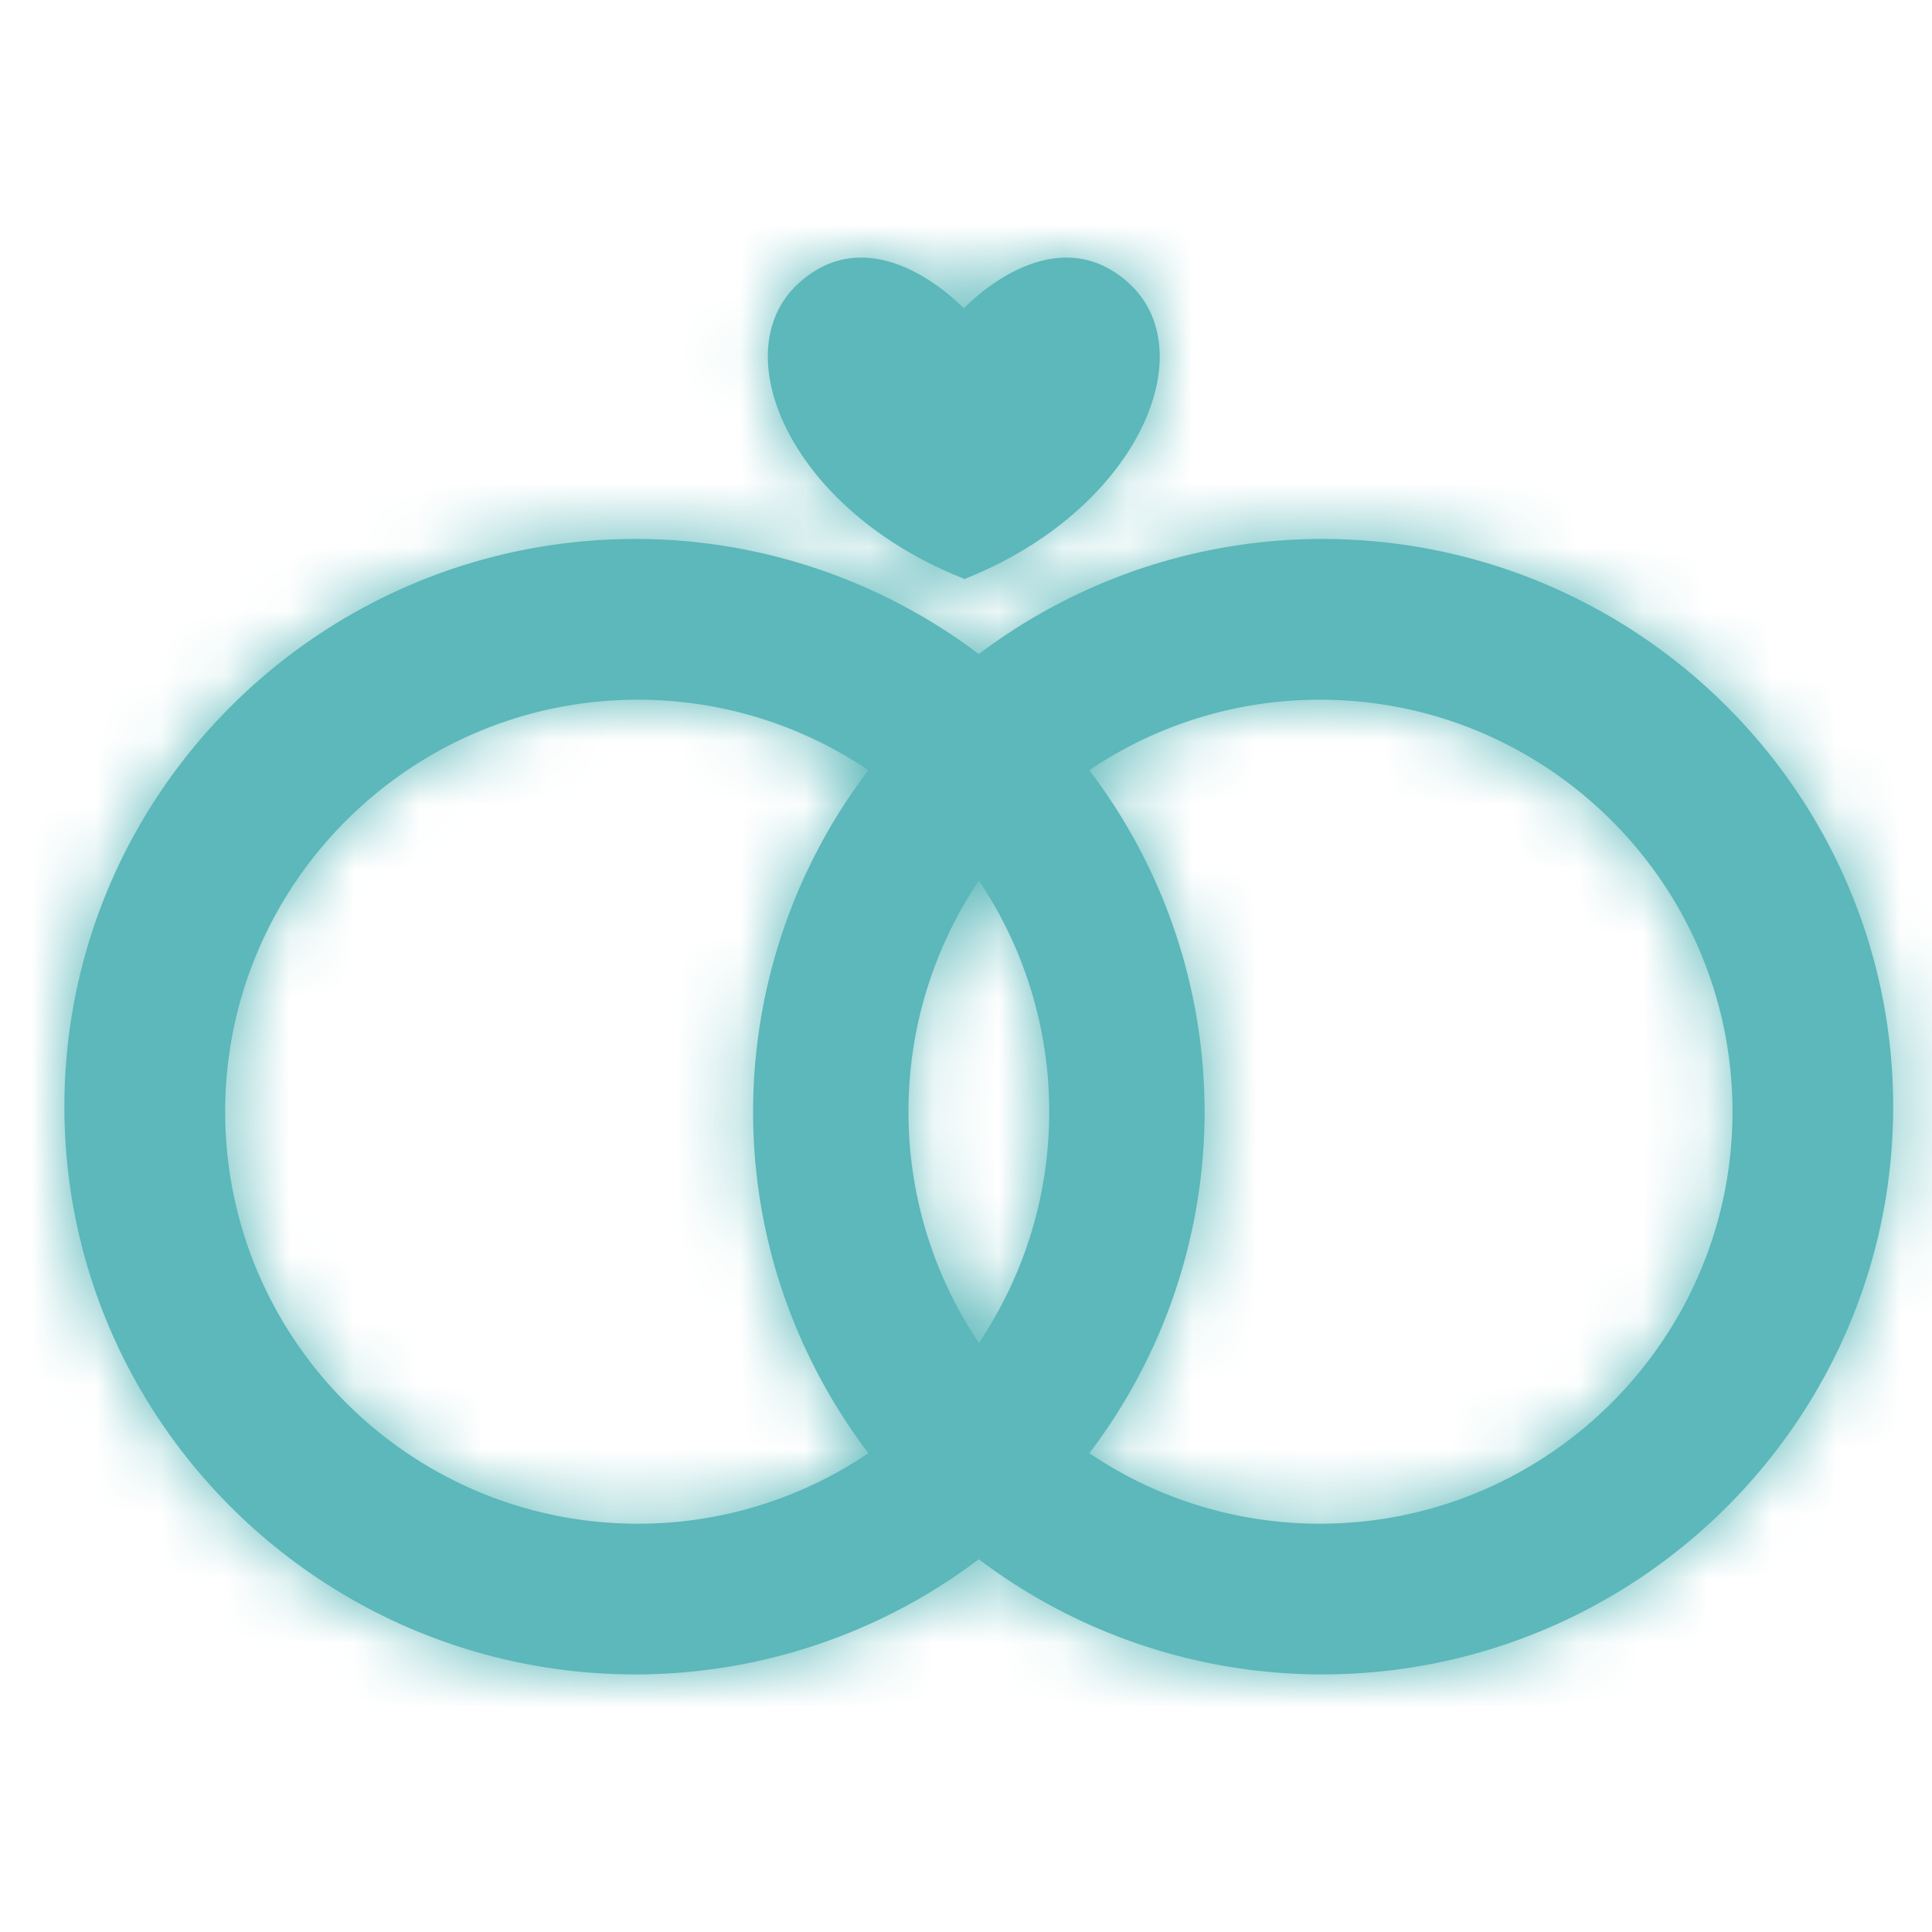 <svg xmlns="http://www.w3.org/2000/svg" xmlns:xlink="http://www.w3.org/1999/xlink" width="30" height="30"
     viewBox="0 0 30 30">
    <defs>
        <path id="a"
              d="M9.867 26a8.844 8.844 0 0 0 5.332-1.788A8.841 8.841 0 0 0 20.529 26c4.89 0 8.868-3.954 8.868-8.815 0-4.862-3.977-8.816-8.867-8.816a8.844 8.844 0 0 0-5.331 1.788 8.842 8.842 0 0 0-5.332-1.788C4.977 8.369 1 12.323 1 17.185 1 22.045 4.977 26 9.867 26zM15.2 13.674a6.415 6.415 0 0 1 1.092 3.588 6.415 6.415 0 0 1-1.092 3.59 6.415 6.415 0 0 1-1.093-3.59c0-1.327.404-2.562 1.093-3.588zm5.295-2.809c3.533 0 6.407 2.87 6.407 6.398 0 3.527-2.874 6.397-6.407 6.397a6.376 6.376 0 0 1-3.58-1.095 8.762 8.762 0 0 0 1.79-5.302 8.763 8.763 0 0 0-1.79-5.303 6.375 6.375 0 0 1 3.58-1.095zm-10.591 0c1.324 0 2.557.404 3.58 1.095a8.763 8.763 0 0 0-1.79 5.303c0 1.99.671 3.824 1.79 5.302a6.376 6.376 0 0 1-3.58 1.095c-3.533 0-6.407-2.87-6.407-6.397 0-3.528 2.874-6.398 6.407-6.398zm5.067-6.081s1.362-1.461 2.55-.394c1.189 1.067.149 3.536-2.55 4.603l-.01-.01c-2.7-1.067-3.74-3.526-2.551-4.593 1.189-1.067 2.55.394 2.55.394h.01z"/>
    </defs>
    <g fill="none" fill-rule="evenodd">
        <mask id="b" fill="#fff">
            <use xlink:href="#a"/>
        </mask>
        <use fill="rgb(92, 184, 186)" fill-rule="nonzero" xlink:href="#a"/>
        <g fill="rgb(92, 184, 186)" mask="url(#b)">
            <path d="M0 2h30v26H0z"/>
        </g>
    </g>
</svg>
